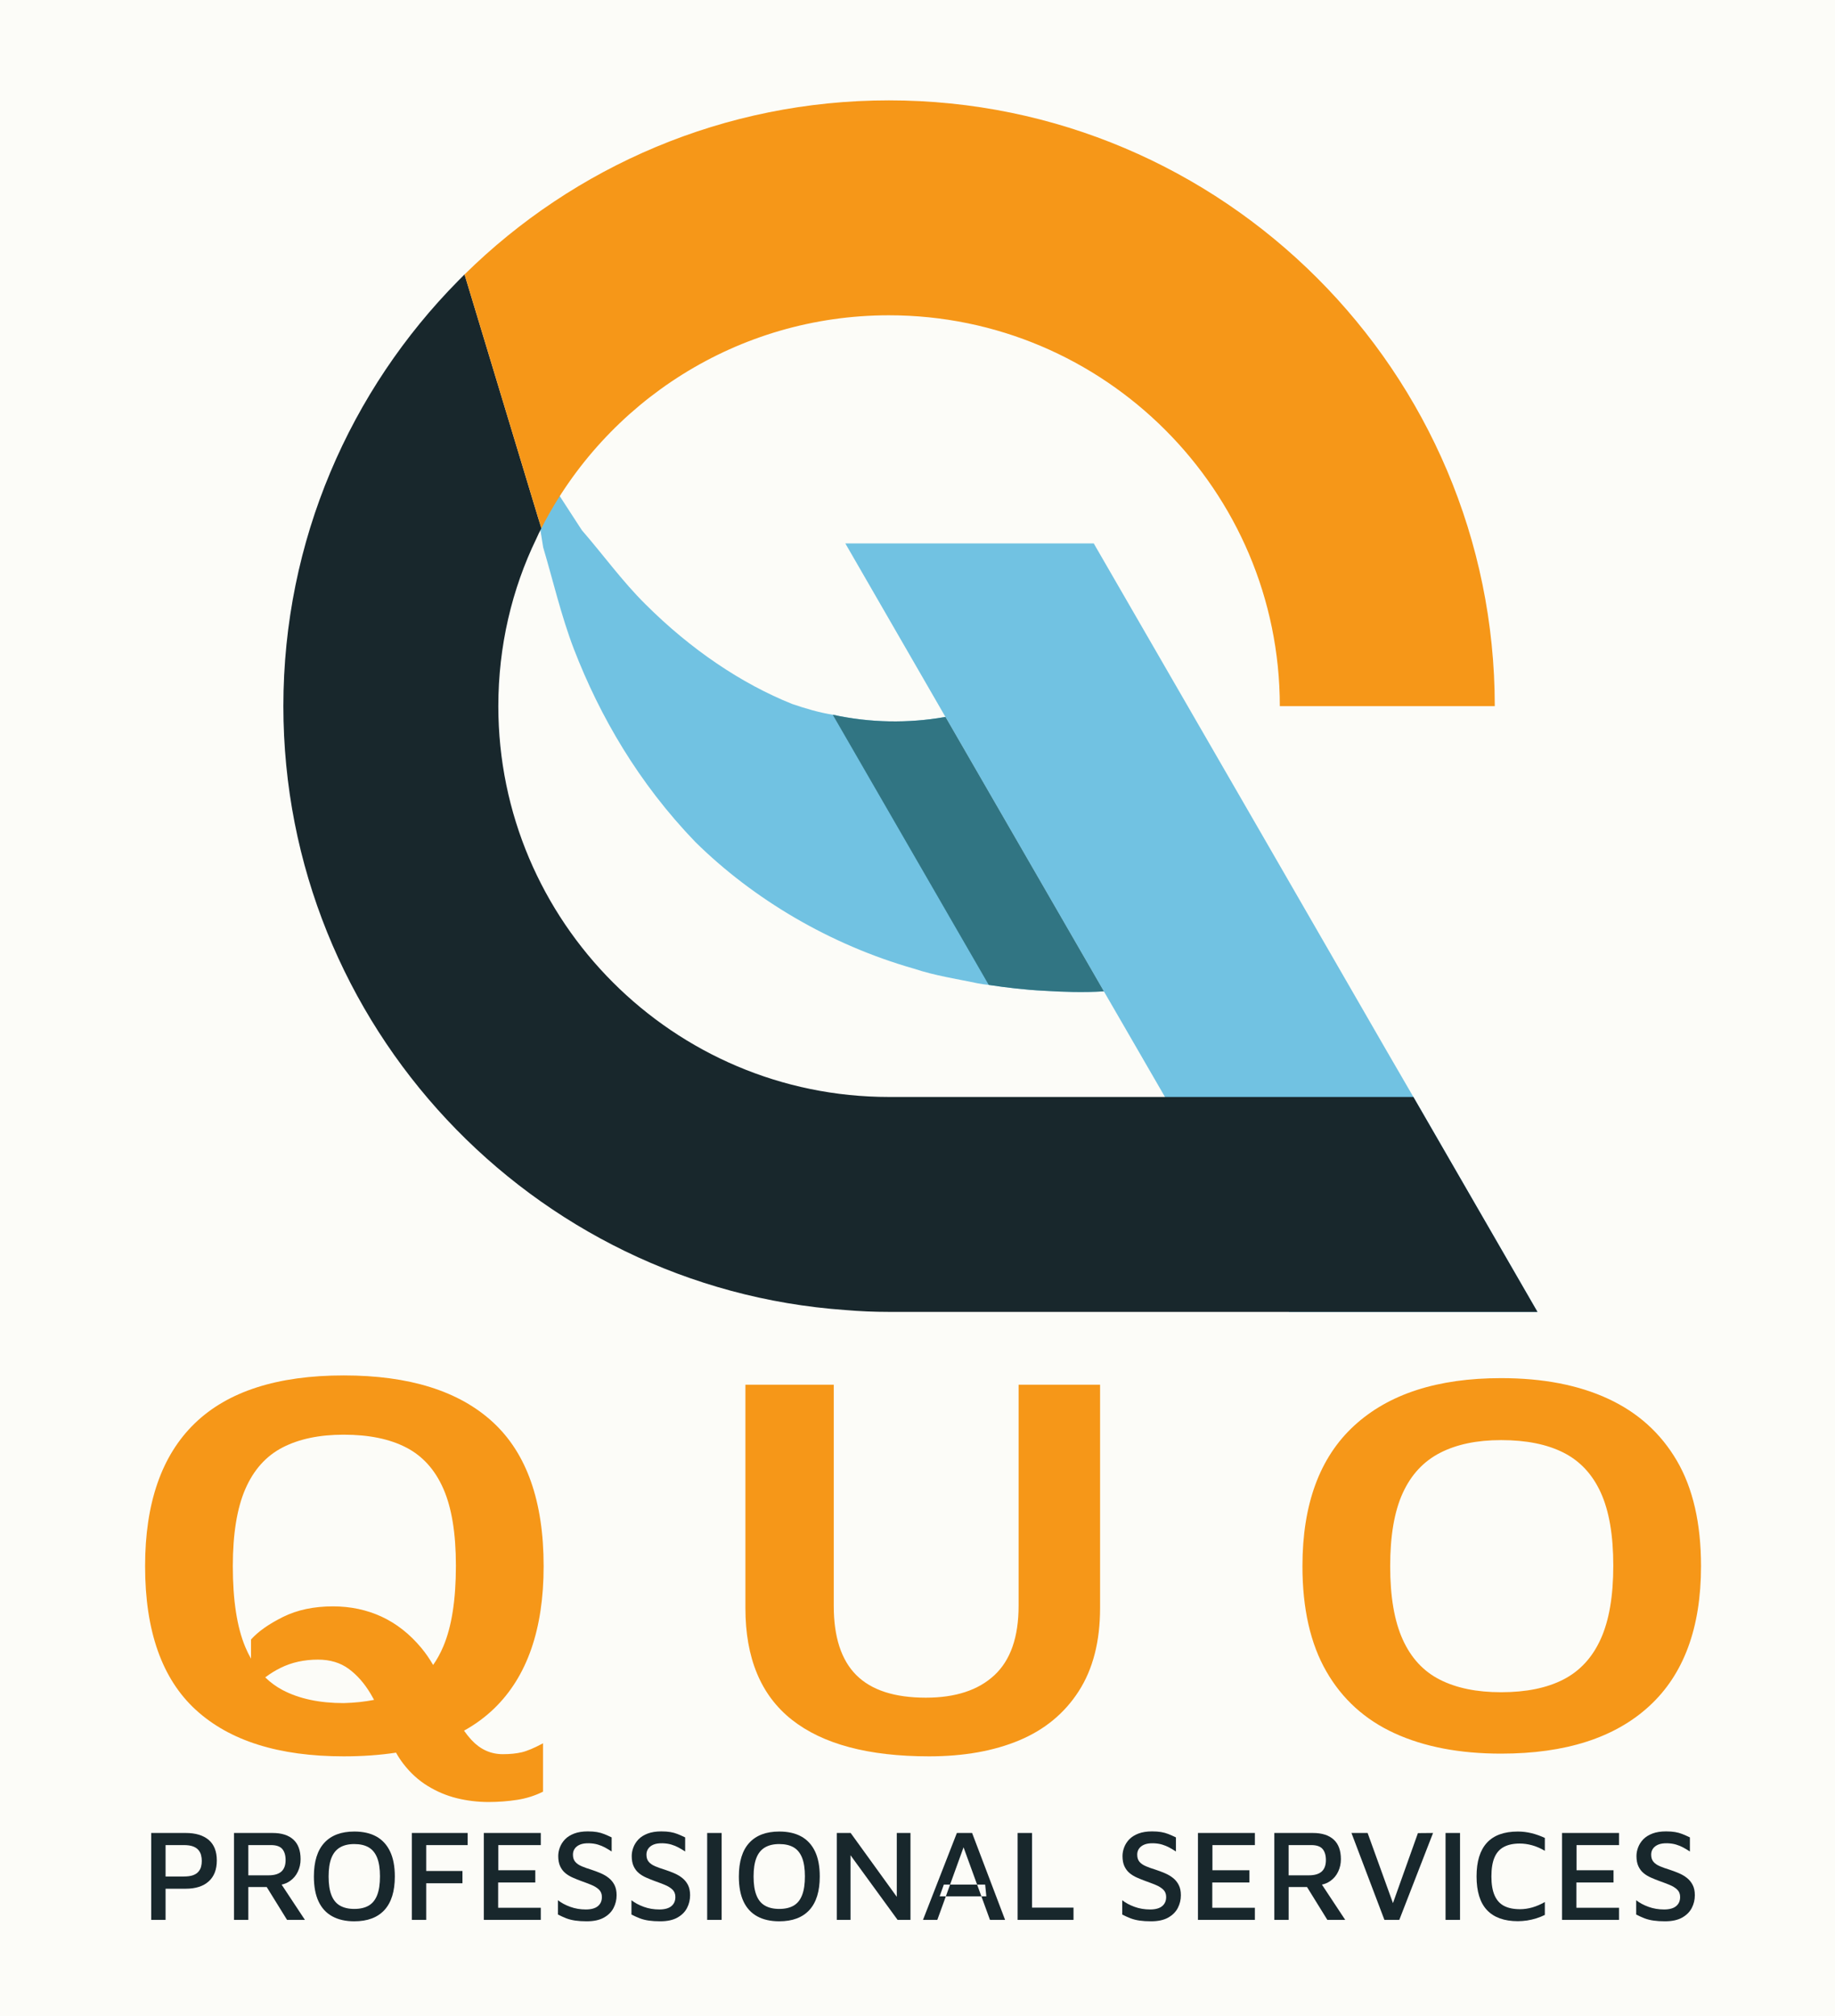 <svg version="1.2" xmlns="http://www.w3.org/2000/svg" viewBox="0 0 533 588" width="91" height="100">
	<title>TAUFIQ LOGO 1</title>
	<style>
		.s0 { fill: #fcfcf8 } 
		.s1 { fill: #71c2e2 } 
		.s2 { fill: #317583 } 
		.s3 { fill: #18272c } 
		.s4 { fill: #f69718 } 
	</style>
	<g id="Layer 1">
		<path id="&lt;Path&gt;" class="s0" d="m758.12 806.11h-1004v-1000h1004z"/>
		<g id="&lt;Group&gt;">
			<g id="&lt;Group&gt;">
				<g id="&lt;Group&gt;">
					<path id="&lt;Path&gt;" class="s1" d="m447.28 382.6h-72.44l-17.55-30.45-18.63-32.23-12.89-22.3-4.92-8.5-46.21-80.05-29.19-50.59h72.44l48.35 83.72 37.07 64.29 7.79 13.43z"/>
				</g>
			</g>
			<g id="&lt;Group&gt;">
				<path id="&lt;Path&gt;" class="s1" d="m310.1 194.3l-0.36 0.26-0.18-0.44c0.18 0.09 0.81 0 0.54 0.18z"/>
			</g>
			<g id="&lt;Group&gt;">
				<path id="&lt;Path&gt;" class="s1" d="m320.85 289.12c-5.91 0.36-11.82 0.18-17.55-0.18-5.38-0.27-10.75-0.9-16.03-1.7-1.08-0.09-2.06-0.27-3.14-0.45-6.35-1.34-12.53-2.24-18.71-4.3-24.44-6.98-46.74-20.23-63.66-36.89-16.57-17.19-27.85-36.62-35.46-56.32-3.76-9.85-6.09-20.05-8.95-29.64l-4.75-29.72 16.03 24.71c6.36 7.34 11.91 15.04 18.53 21.58 13.16 13.16 28.03 23.19 42.8 29.1 3.94 1.34 7.88 2.51 11.82 3.13 11.1 2.42 22.03 2.51 32.42 0.72 0.17 0 0.26 0 0.44-0.09z"/>
			</g>
			<g id="&lt;Group&gt;">
				<g id="&lt;Group&gt;">
					<path id="&lt;Path&gt;" class="s2" d="m320.85 289.12c-5.91 0.36-11.82 0.18-17.55-0.18-5.38-0.27-10.75-0.9-16.03-1.7l-45.49-78.8c11.1 2.42 22.03 2.51 32.42 0.72 0.17 0 0.26 0 0.44-0.09z"/>
				</g>
			</g>
			<g id="&lt;Group&gt;">
				<path id="&lt;Path&gt;" class="s3" d="m447.28 382.6h-189.11c-4.3 0-8.51-0.18-12.72-0.54-91.42-6.45-163.86-83-163.86-176.12 0-48.35 19.53-92.23 51.04-124.11l1.79-1.79 22.39 74.05c-0.54 0.99-0.99 1.97-1.43 2.96-7.17 14.77-11.11 31.43-11.11 48.89 0 62.85 51.13 113.98 113.9 113.98h152.93z"/>
			</g>
			<g id="&lt;Group&gt;">
				<path id="&lt;Path&gt;" class="s4" d="m434.83 205.94h-62.68c0-62.86-51.13-113.99-113.98-113.99-44.15 0-82.56 25.25-101.36 62.14l-22.39-74.05c31.88-31.43 75.66-50.77 123.75-50.77 97.42 0 176.66 79.25 176.66 176.67z"/>
			</g>
		</g>
		<g id="&lt;Group&gt;">
			<g id="&lt;Group&gt;">
				<path id="&lt;Compound Path&gt;" fill-rule="evenodd" class="s3" d="m47.24 550.83v9.08h-4.18v-25.34h10.04q4.33 0 6.7 2.01 2.38 2.02 2.38 6.01 0 3.99-2.38 6.11-2.37 2.13-6.7 2.13zm0-3.57h5.32q1.63 0 2.66-0.36 1.02-0.36 1.59-1.03 0.57-0.66 0.78-1.46 0.21-0.8 0.21-1.67 0-0.87-0.21-1.71-0.21-0.84-0.78-1.5-0.57-0.67-1.59-1.05-1.03-0.38-2.66-0.38h-5.32z"/>
				<path id="&lt;Compound Path&gt;" fill-rule="evenodd" class="s3" d="m67.19 559.91v-25.34h11.25q3.96 0 6.06 1.92 2.11 1.92 2.11 5.72 0 1.97-0.8 3.64-0.79 1.68-2.31 2.74-1.07 0.75-2.42 1.04l6.79 10.28h-5.21l-5.92-9.57h-5.37v9.57zm4.18-12.99h5.89q2.51 0 3.75-1.1 1.23-1.11 1.23-3.35 0-2.09-0.97-3.23-0.97-1.14-3.32-1.14h-6.58z"/>
				<path id="&lt;Compound Path&gt;" fill-rule="evenodd" class="s3" d="m102.27 560.33q-3.76 0-6.4-1.44-2.65-1.44-4.01-4.33-1.37-2.89-1.37-7.3 0-6.5 3.02-9.8 3.02-3.31 8.76-3.31 3.8 0 6.42 1.44 2.62 1.45 4.01 4.36 1.39 2.9 1.39 7.31 0 6.46-3.02 9.77-3.02 3.3-8.8 3.3zm0-3.61q2.54 0 4.2-0.97 1.65-0.96 2.47-3.06 0.82-2.09 0.82-5.47 0-3.34-0.82-5.41-0.82-2.07-2.47-3.04-1.66-0.97-4.2-0.97-2.51 0-4.18 0.99-1.67 0.99-2.49 3.06-0.82 2.07-0.82 5.41 0 3.35 0.82 5.43 0.82 2.1 2.49 3.06 1.67 0.97 4.18 0.97z"/>
				<path id="&lt;Compound Path&gt;" class="s3" d="m119.06 559.91v-25.34h16.27v3.53h-12.09v7.56h10.57v3.58h-10.57v10.67z"/>
				<path id="&lt;Compound Path&gt;" class="s3" d="m140.04 559.91v-25.34h16.61v3.53h-12.39v7.34h10.79v3.57h-10.83v7.37h12.43v3.53z"/>
				<path id="&lt;Compound Path&gt;" class="s3" d="m170.06 560.33q-1.9 0-3.34-0.21-1.45-0.21-2.63-0.66-1.17-0.46-2.43-1.1v-4.18q1.48 1.17 3.59 1.93 2.11 0.77 4.54 0.77 2.36-0.01 3.52-0.98 1.16-0.96 1.16-2.67 0-1.33-0.86-2.15-0.85-0.82-2.26-1.39-1.4-0.57-3-1.14-1.22-0.45-2.39-0.97-1.18-0.51-2.13-1.29-0.95-0.78-1.52-1.99-0.57-1.22-0.57-3 0-1.26 0.49-2.55 0.5-1.29 1.5-2.34 1.01-1.04 2.66-1.67 1.66-0.63 3.97-0.63 1.52 0 2.65 0.19 1.12 0.19 2.12 0.59 1.01 0.4 2.19 0.97v4.11q-0.95-0.61-1.92-1.15-0.97-0.53-2.11-0.87-1.14-0.34-2.55-0.38-1.59-0.04-2.62 0.38-1.02 0.42-1.56 1.18-0.53 0.76-0.53 1.75 0 1.33 0.67 2.1 0.66 0.78 1.88 1.3 1.21 0.51 2.81 1 1.4 0.46 2.74 1.03 1.33 0.57 2.35 1.39 1.03 0.82 1.66 2.03 0.62 1.22 0.62 3 0 1.98-0.89 3.71-0.89 1.73-2.81 2.81-1.92 1.08-5 1.08z"/>
				<path id="&lt;Compound Path&gt;" class="s3" d="m191.49 560.33q-1.9 0-3.34-0.21-1.45-0.21-2.62-0.66-1.18-0.46-2.44-1.1v-4.18q1.49 1.17 3.6 1.93 2.1 0.77 4.54 0.77 2.35-0.01 3.51-0.98 1.16-0.96 1.16-2.67 0-1.33-0.86-2.15-0.85-0.82-2.26-1.39-1.4-0.57-3-1.14-1.21-0.45-2.39-0.97-1.18-0.51-2.13-1.29-0.95-0.78-1.52-1.99-0.57-1.22-0.57-3 0-1.26 0.49-2.55 0.5-1.29 1.5-2.34 1.01-1.04 2.66-1.67 1.66-0.63 3.98-0.63 1.52 0 2.64 0.19 1.12 0.19 2.12 0.59 1.01 0.4 2.19 0.97v4.11q-0.95-0.61-1.92-1.15-0.97-0.53-2.11-0.87-1.14-0.34-2.54-0.38-1.6-0.04-2.63 0.38-1.02 0.42-1.55 1.18-0.54 0.76-0.54 1.75 0 1.33 0.67 2.1 0.66 0.78 1.88 1.3 1.21 0.51 2.81 1 1.41 0.46 2.74 1.03 1.33 0.57 2.35 1.39 1.03 0.82 1.66 2.03 0.62 1.22 0.62 3 0 1.98-0.89 3.71-0.89 1.73-2.81 2.81-1.92 1.08-5 1.08z"/>
				<path id="&lt;Compound Path&gt;" class="s3" d="m205.17 559.91v-25.34h4.22v25.34z"/>
				<path id="&lt;Compound Path&gt;" fill-rule="evenodd" class="s3" d="m226.19 560.33q-3.77 0-6.41-1.44-2.64-1.44-4.01-4.33-1.36-2.89-1.36-7.3 0-6.5 3.02-9.8 3.02-3.31 8.76-3.31 3.8 0 6.42 1.44 2.62 1.45 4.01 4.36 1.38 2.9 1.38 7.31 0 6.46-3.02 9.77-3.02 3.3-8.79 3.3zm0-3.61q2.54 0 4.2-0.97 1.65-0.96 2.46-3.06 0.82-2.09 0.82-5.47 0-3.34-0.82-5.41-0.81-2.07-2.46-3.04-1.66-0.97-4.2-0.97-2.51 0-4.18 0.99-1.68 0.99-2.49 3.06-0.82 2.07-0.82 5.41 0 3.35 0.82 5.43 0.81 2.1 2.49 3.06 1.67 0.97 4.18 0.97z"/>
				<path id="&lt;Compound Path&gt;" class="s3" d="m242.98 559.91v-25.34h4.03l14.63 20.25-1.18 2.28v-22.53h3.99v25.34h-3.76l-15.05-20.67 1.33-1.86v22.53z"/>
				<path id="&lt;Compound Path&gt;" fill-rule="evenodd" class="s3" d="m268.1 559.91l9.88-25.34h4.44l9.62 25.34h-4.41l-2.5-6.87h1.44l-0.34-3.42h-2.35l-3.95-10.87-3.93 10.87h-1.82l-1.22 3.42h1.81l-2.49 6.87zm17.03-6.87l-1.25-3.42h-7.88l-1.23 3.42z"/>
				<path id="&lt;Compound Path&gt;" class="s3" d="m295.69 559.91v-25.34h4.21v21.77h12.09v3.57z"/>
				<path id="&lt;Compound Path&gt;" class="s3" d="m334.6 560.33q-1.9 0-3.35-0.21-1.44-0.21-2.62-0.66-1.18-0.46-2.43-1.1v-4.18q1.48 1.17 3.59 1.93 2.11 0.77 4.54 0.77 2.36-0.01 3.52-0.98 1.16-0.96 1.16-2.67 0-1.33-0.86-2.15-0.86-0.82-2.26-1.39-1.41-0.57-3-1.14-1.22-0.45-2.4-0.97-1.17-0.51-2.12-1.29-0.95-0.78-1.52-1.99-0.57-1.22-0.57-3 0-1.26 0.49-2.55 0.49-1.29 1.5-2.34 1.01-1.04 2.66-1.67 1.65-0.63 3.97-0.63 1.52 0 2.64 0.19 1.12 0.19 2.13 0.59 1.01 0.4 2.19 0.97v4.11q-0.95-0.61-1.92-1.15-0.97-0.53-2.11-0.87-1.14-0.34-2.55-0.38-1.59-0.04-2.62 0.38-1.02 0.42-1.56 1.18-0.53 0.76-0.53 1.75 0 1.33 0.66 2.1 0.67 0.78 1.89 1.3 1.21 0.51 2.81 1 1.4 0.46 2.73 1.03 1.33 0.57 2.36 1.39 1.03 0.82 1.65 2.03 0.63 1.22 0.63 3 0 1.98-0.89 3.71-0.9 1.73-2.81 2.81-1.92 1.08-5 1.08z"/>
				<path id="&lt;Compound Path&gt;" class="s3" d="m348.28 559.91v-25.34h16.6v3.53h-12.38v7.34h10.79v3.57h-10.83v7.37h12.42v3.53z"/>
				<path id="&lt;Compound Path&gt;" fill-rule="evenodd" class="s3" d="m370.55 559.91v-25.34h11.24q3.96 0 6.06 1.92 2.11 1.92 2.11 5.72 0 1.97-0.8 3.64-0.79 1.68-2.31 2.74-1.07 0.75-2.42 1.04l6.79 10.28h-5.21l-5.92-9.57h-5.36v9.57zm4.17-12.99h5.9q2.5 0 3.74-1.1 1.23-1.11 1.23-3.35 0-2.09-0.97-3.23-0.96-1.14-3.32-1.14h-6.58z"/>
				<path id="&lt;Compound Path&gt;" class="s3" d="m402.65 559.91l-9.61-25.34h4.71l8.1 22.42h-1.41l7.98-22.38 4.41-0.04-9.84 25.34z"/>
				<path id="&lt;Compound Path&gt;" class="s3" d="m420.48 559.91v-25.34h4.22v25.34z"/>
				<path id="&lt;Compound Path&gt;" class="s3" d="m441.57 560.3q-5.97-0.01-9.01-3.24-3.04-3.23-3.04-9.84 0-6.49 3-9.78 3-3.29 9.05-3.29 2.01 0 4.01 0.49 1.99 0.5 3.85 1.37v3.76q-1.86-1.1-3.7-1.61-1.84-0.51-3.63-0.51-2.77 0-4.62 0.99-1.84 0.98-2.73 3.07-0.9 2.09-0.9 5.55 0 3.38 0.92 5.49 0.91 2.11 2.75 3.08 1.84 0.97 4.69 0.97 1.71 0 3.54-0.51 1.82-0.52 3.68-1.58v3.76q-1.14 0.57-2.47 0.99-1.33 0.42-2.69 0.63-1.37 0.2-2.7 0.21z"/>
				<path id="&lt;Compound Path&gt;" class="s3" d="m454.45 559.91v-25.34h16.61v3.53h-12.39v7.34h10.79v3.57h-10.83v7.37h12.43v3.53z"/>
				<path id="&lt;Compound Path&gt;" class="s3" d="m484.47 560.33q-1.9 0-3.34-0.21-1.45-0.21-2.63-0.66-1.18-0.46-2.43-1.1v-4.18q1.48 1.17 3.59 1.93 2.11 0.77 4.54 0.77 2.36-0.01 3.52-0.98 1.16-0.96 1.16-2.67 0-1.33-0.86-2.15-0.85-0.82-2.26-1.39-1.41-0.57-3-1.14-1.22-0.45-2.39-0.97-1.18-0.51-2.13-1.29-0.95-0.78-1.52-1.99-0.57-1.22-0.57-3 0-1.26 0.49-2.55 0.5-1.29 1.5-2.34 1.01-1.04 2.66-1.67 1.65-0.63 3.97-0.63 1.52 0 2.64 0.19 1.13 0.19 2.13 0.59 1.01 0.4 2.19 0.97v4.11q-0.95-0.61-1.92-1.15-0.97-0.53-2.11-0.87-1.14-0.34-2.55-0.38-1.59-0.04-2.62 0.38-1.02 0.42-1.56 1.18-0.53 0.76-0.53 1.75 0 1.33 0.67 2.1 0.66 0.78 1.88 1.3 1.21 0.51 2.81 1 1.41 0.46 2.74 1.03 1.33 0.57 2.35 1.39 1.03 0.82 1.65 2.03 0.63 1.22 0.63 3 0 1.98-0.89 3.71-0.9 1.73-2.81 2.81-1.92 1.08-5 1.08z"/>
			</g>
		</g>
		<g id="&lt;Group&gt;">
			<g id="&lt;Group&gt;">
				<path id="&lt;Compound Path&gt;" fill-rule="evenodd" class="s4" d="m99.19 512.22q-28.32 0-43.12-13.55-14.8-13.54-14.8-41.91 0-27.58 14.43-41.6 14.44-14.03 43.49-14.03 28.69 0 43.49 13.63 14.8 13.63 14.8 42 0 27.57-14.44 41.52-3.85 3.72-8.77 6.45 1.06 1.52 2.2 2.74 3.83 4.12 9.13 4.12 3.11 0 5.48-0.55 2.38-0.56 6.22-2.62v14.1q-3.48 1.75-7.49 2.38-4.02 0.63-8.41 0.64-4.75-0.01-9.23-1.11-4.48-1.11-8.49-3.57-4.03-2.46-7.13-6.5-1.14-1.48-2.11-3.22-7.04 1.08-15.25 1.08zm0-15.53q4.78-0.13 8.85-0.94-0.48-0.89-0.99-1.75-2.74-4.6-6.4-7.29-3.65-2.69-8.95-2.7-6.03 0-10.87 2.38-2.39 1.17-4.53 2.8 2.27 2.22 5.07 3.7 7.22 3.8 17.82 3.8zm29.05-16.56q3.66-8.63 3.66-23.53 0-14.11-3.66-22.43-3.65-8.32-10.87-12.04-7.22-3.72-18.18-3.72-10.6 0-17.82 3.72-7.22 3.73-10.87 12.12-3.65 8.4-3.65 22.51 0 14.9 3.65 23.61 0.75 1.78 1.65 3.36v-5.58q3.1-3.48 9.32-6.58 6.21-3.09 14.61-3.09 7.68 0.01 14.17 3.01 6.48 3.02 11.51 9.04 1.9 2.28 3.5 5.04 1.71-2.42 2.98-5.44z"/>
				<path id="&lt;Compound Path&gt;" class="s4" d="m269.85 512.22q-26.49 0-40.01-10.69-13.53-10.7-13.52-32.57v-65.13h25.76v64.5q0 13.63 6.58 20.2 6.58 6.58 20.28 6.58 12.97 0 20.01-6.58 7.03-6.57 7.03-20.2v-64.5h23.76v65.13q0 14.58-6.22 24.25-6.21 9.67-17.35 14.34-11.15 4.67-26.32 4.67z"/>
				<path id="&lt;Compound Path&gt;" fill-rule="evenodd" class="s4" d="m436.68 511.43q-18.09 0-31.07-5.94-12.97-5.95-19.91-18.07-6.95-12.12-6.95-30.66 0-27.1 15.08-40.97 15.07-13.87 42.85-13.87 18.27 0 31.24 6.03 12.97 6.02 20.01 18.06 7.04 12.05 7.04 30.75 0 26.94-15.08 40.8-15.07 13.87-43.21 13.87zm0-17.91q10.96 0 18.18-3.72 7.22-3.72 10.87-11.81 3.66-8.08 3.66-21.39 0-13.31-3.66-21.32-3.65-8-10.87-11.64-7.22-3.65-18.18-3.65-10.6 0-17.82 3.73-7.22 3.72-10.87 11.72-3.66 8.01-3.66 21.32 0 13.31 3.66 21.39 3.65 8.08 10.87 11.73 7.22 3.65 17.82 3.64z"/>
			</g>
		</g>
	</g>
</svg>
